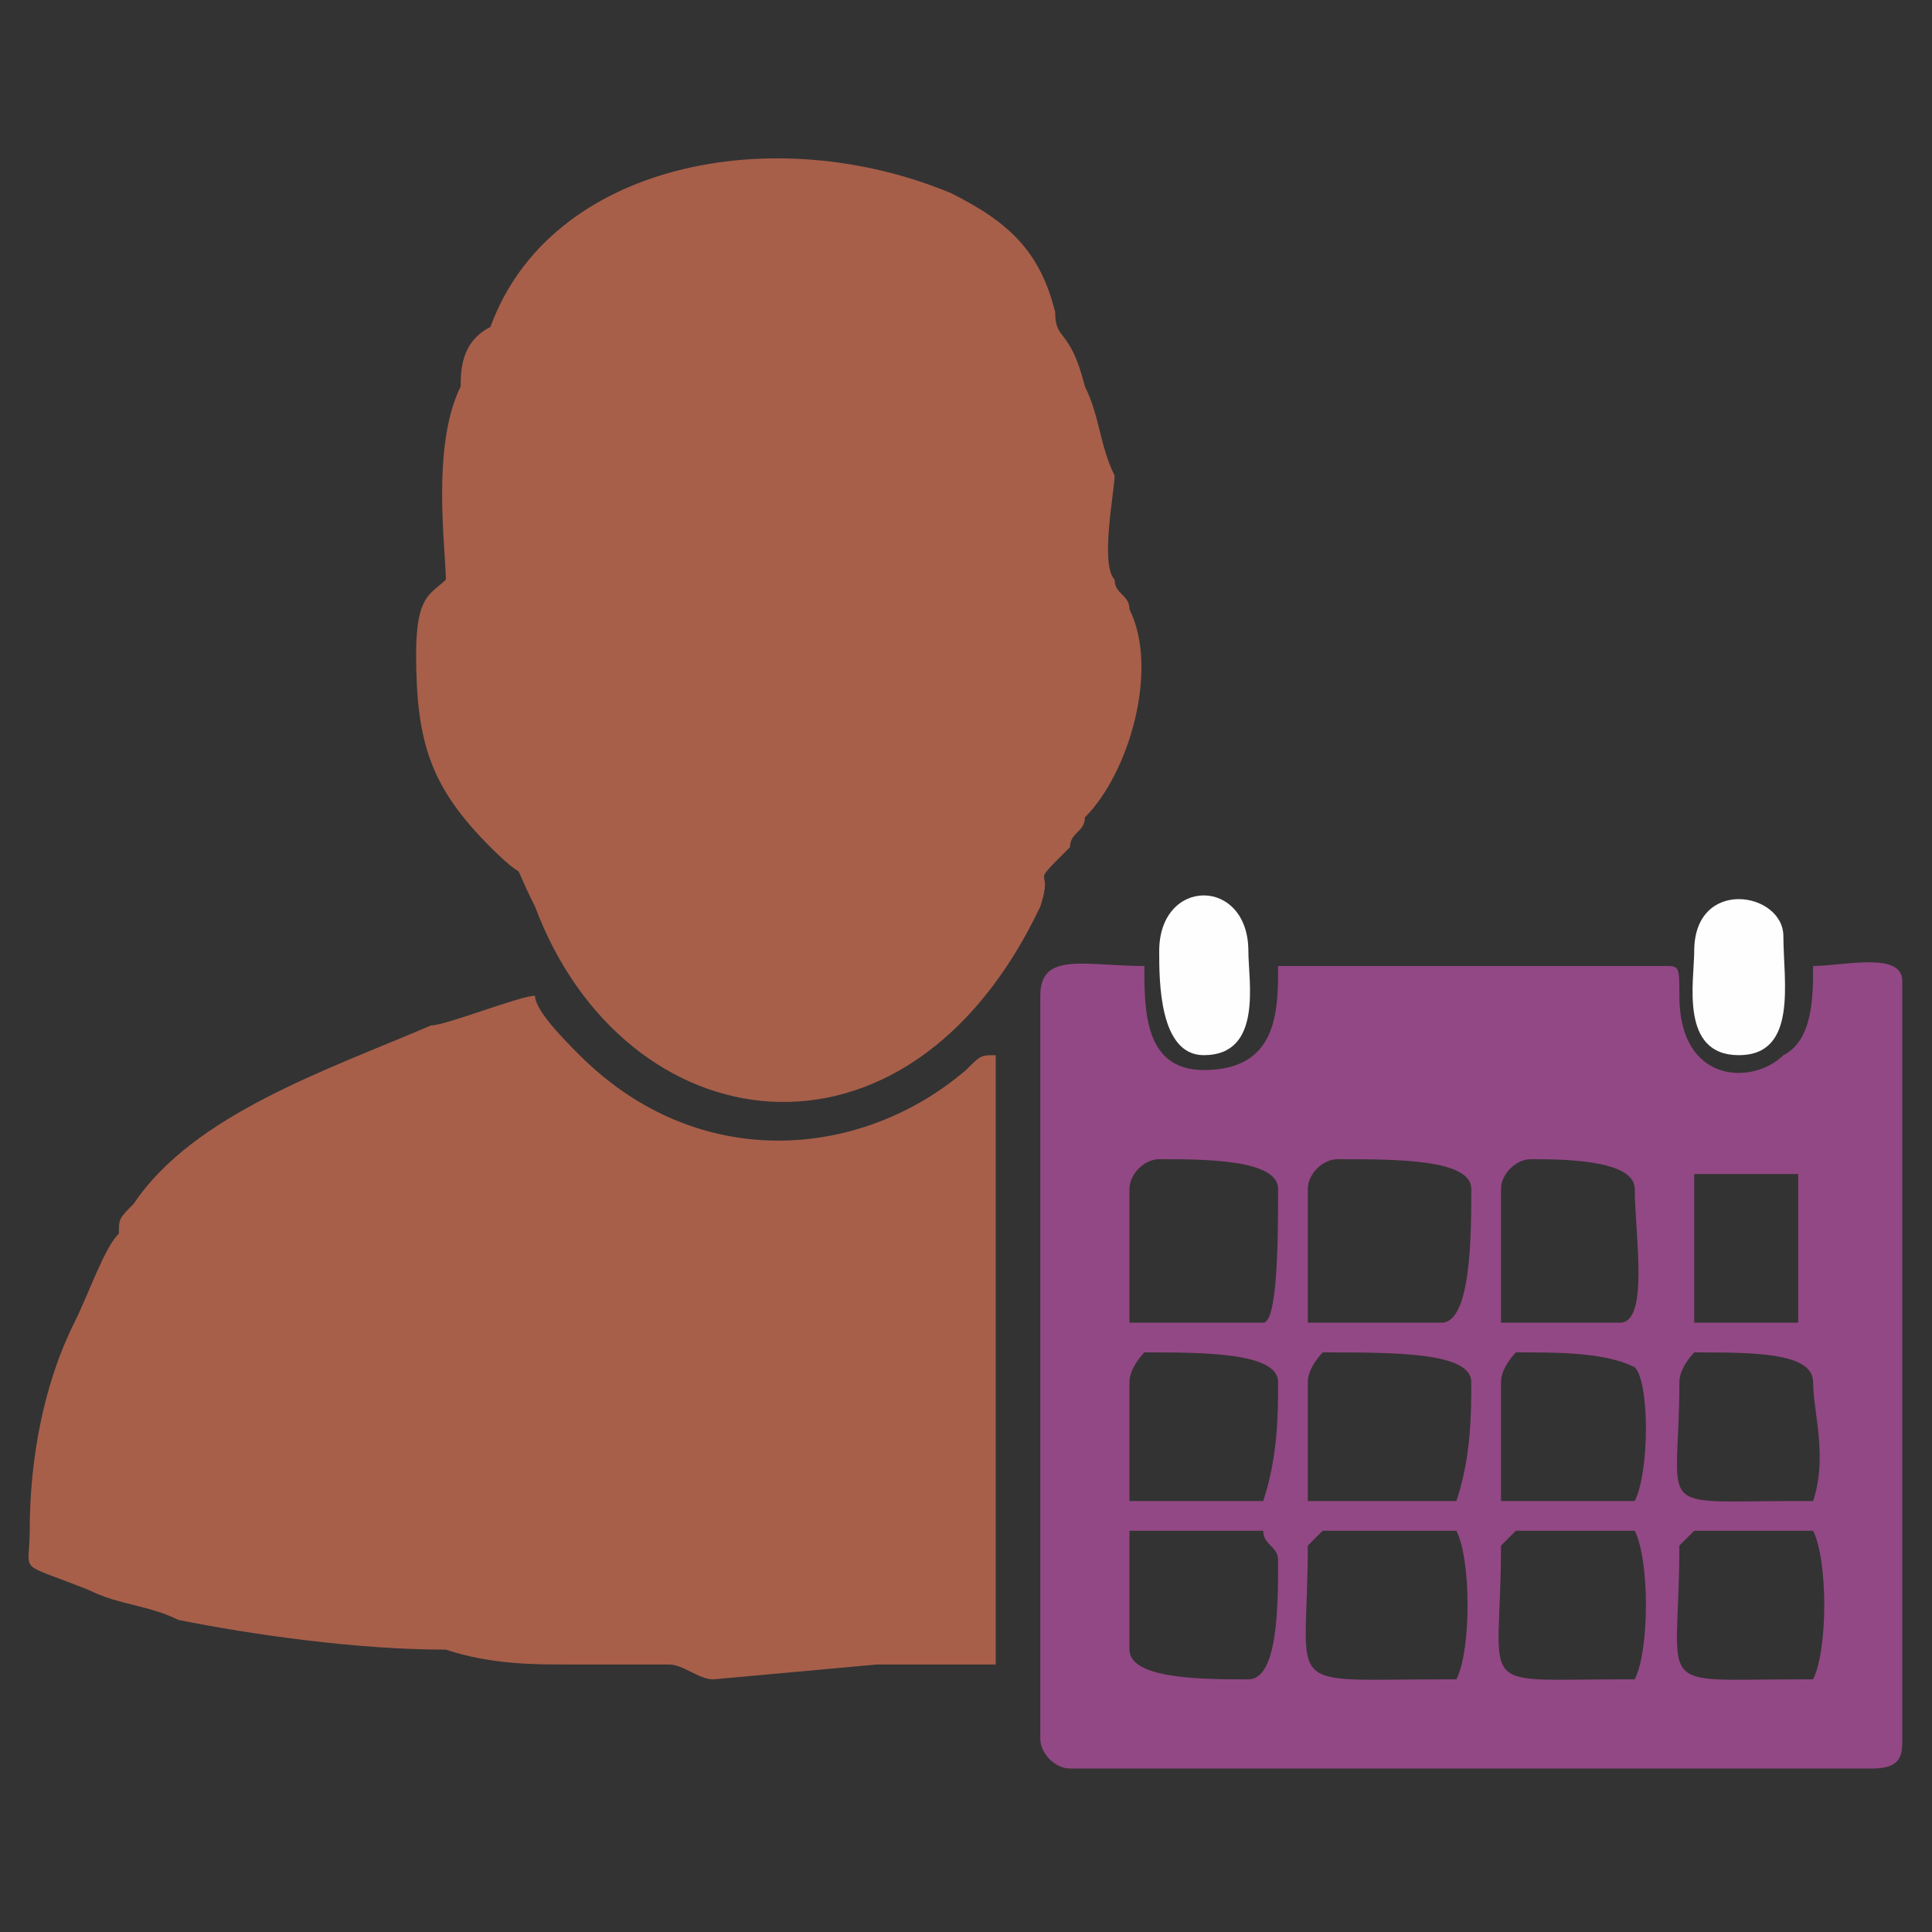 <?xml version="1.0" encoding="UTF-8"?>
<!DOCTYPE svg PUBLIC "-//W3C//DTD SVG 1.1//EN" "http://www.w3.org/Graphics/SVG/1.1/DTD/svg11.dtd">
<!-- Creator: CorelDRAW X8 -->
<svg xmlns="http://www.w3.org/2000/svg" xml:space="preserve" width="130px" height="130px" version="1.1" style="shape-rendering:geometricPrecision; text-rendering:geometricPrecision; image-rendering:optimizeQuality; fill-rule:evenodd; clip-rule:evenodd"
viewBox="0 0 130 130"
 xmlns:xlink="http://www.w3.org/1999/xlink">
 <rect x="0" y="0" width="130" height="130" fill="#333333" stroke="none"/>
 <defs>
  <style type="text/css">
   <![CDATA[
    .fil0 {fill:#924884}
    .fil1 {fill:#A75F4A}
    .fil2 {fill:#FEFEFE}
   ]]>
  </style>
 </defs>
 <g id="Layer_x0020_1">
  <g id="_1800511423360">
   <g id="Layer_x0020_1_0">
    <path class="fil0" d="M70 67l0 50c0,1 1,2 2,2l54 0c2,0 2,-1 2,-2l0 -51c0,-2 -4,-1 -6,-1 0,2 0,5 -2,6 -2,2 -7,2 -7,-4 0,-2 0,-2 -1,-2l-26 0c0,3 0,7 -5,7 -4,0 -4,-4 -4,-7 -4,0 -7,-1 -7,2l0 0zm44 12l7 0 0 10 -7 0 0 -10 0 0zm-13 14l0 8 9 0c1,-2 1,-8 0,-9 -2,-1 -5,-1 -8,-1 0,0 -1,1 -1,2l0 0zm-25 0l0 8 9 0c1,-3 1,-6 1,-8 0,-2 -5,-2 -9,-2 0,0 -1,1 -1,2l0 0zm12 0l0 8 10 0c1,-3 1,-6 1,-8 0,-2 -5,-2 -10,-2 0,0 -1,1 -1,2l0 0zm0 11c0,10 -2,9 9,9l1 0c1,-2 1,-8 0,-10l-9 0 -1 1zm25 0c0,10 -2,9 8,9l1 0c1,-2 1,-8 0,-10l-8 0 -1 1zm-12 0c0,10 -2,9 8,9l1 0c1,-2 1,-8 0,-10l-8 0 -1 1zm-13 -24l0 9 9 0c2,0 2,-6 2,-9 0,-2 -5,-2 -9,-2 -1,0 -2,1 -2,2l0 0zm13 0l0 9 8 0c2,0 1,-6 1,-9 0,-2 -5,-2 -7,-2 -1,0 -2,1 -2,2l0 0zm-25 0l0 9 9 0c1,0 1,-6 1,-9 0,-2 -5,-2 -8,-2 -1,0 -2,1 -2,2l0 0zm37 13c0,9 -2,8 8,8l1 0c1,-3 0,-6 0,-8 0,-2 -4,-2 -8,-2 0,0 -1,1 -1,2l0 0zm-37 10l0 8c0,2 5,2 8,2 2,0 2,-5 2,-8 0,-1 -1,-1 -1,-2l-9 0z"/>
    <path class="fil1" d="M28 44c0,6 1,9 5,13 3,3 1,0 3,4 6,16 25,19 34,0 1,-3 -1,-1 2,-4 0,-1 1,-1 1,-2 3,-3 5,-10 3,-14 0,-1 -1,-1 -1,-2 -1,-1 0,-6 0,-7 -1,-2 -1,-4 -2,-6 -1,-4 -2,-3 -2,-5 -1,-4 -3,-6 -7,-8 -12,-5 -27,-2 -31,9 -2,1 -2,3 -2,4 -2,4 -1,11 -1,13 -1,1 -2,1 -2,5l0 0z"/>
    <path class="fil1" d="M2 103c0,3 -1,2 4,4 2,1 4,1 6,2 5,1 12,2 18,2 3,1 6,1 8,1l7 0c1,0 2,1 3,1l11 -1 8 0 0 -25 0 -16c-1,0 -1,0 -2,1 -7,6 -18,7 -26,-1 -1,-1 -3,-3 -3,-4 -1,0 -6,2 -7,2 -7,3 -16,6 -20,12 -1,1 -1,1 -1,2 -1,1 -2,4 -3,6 -2,4 -3,9 -3,14l0 0z"/>
    <path class="fil2" d="M114 64c0,2 -1,7 3,7 4,0 3,-5 3,-8 0,-3 -6,-4 -6,1l0 0zm-36 0c0,2 0,7 3,7 4,0 3,-5 3,-7 0,-5 -6,-5 -6,0l0 0z"/>
   </g>
  </g>
 </g>
</svg>
